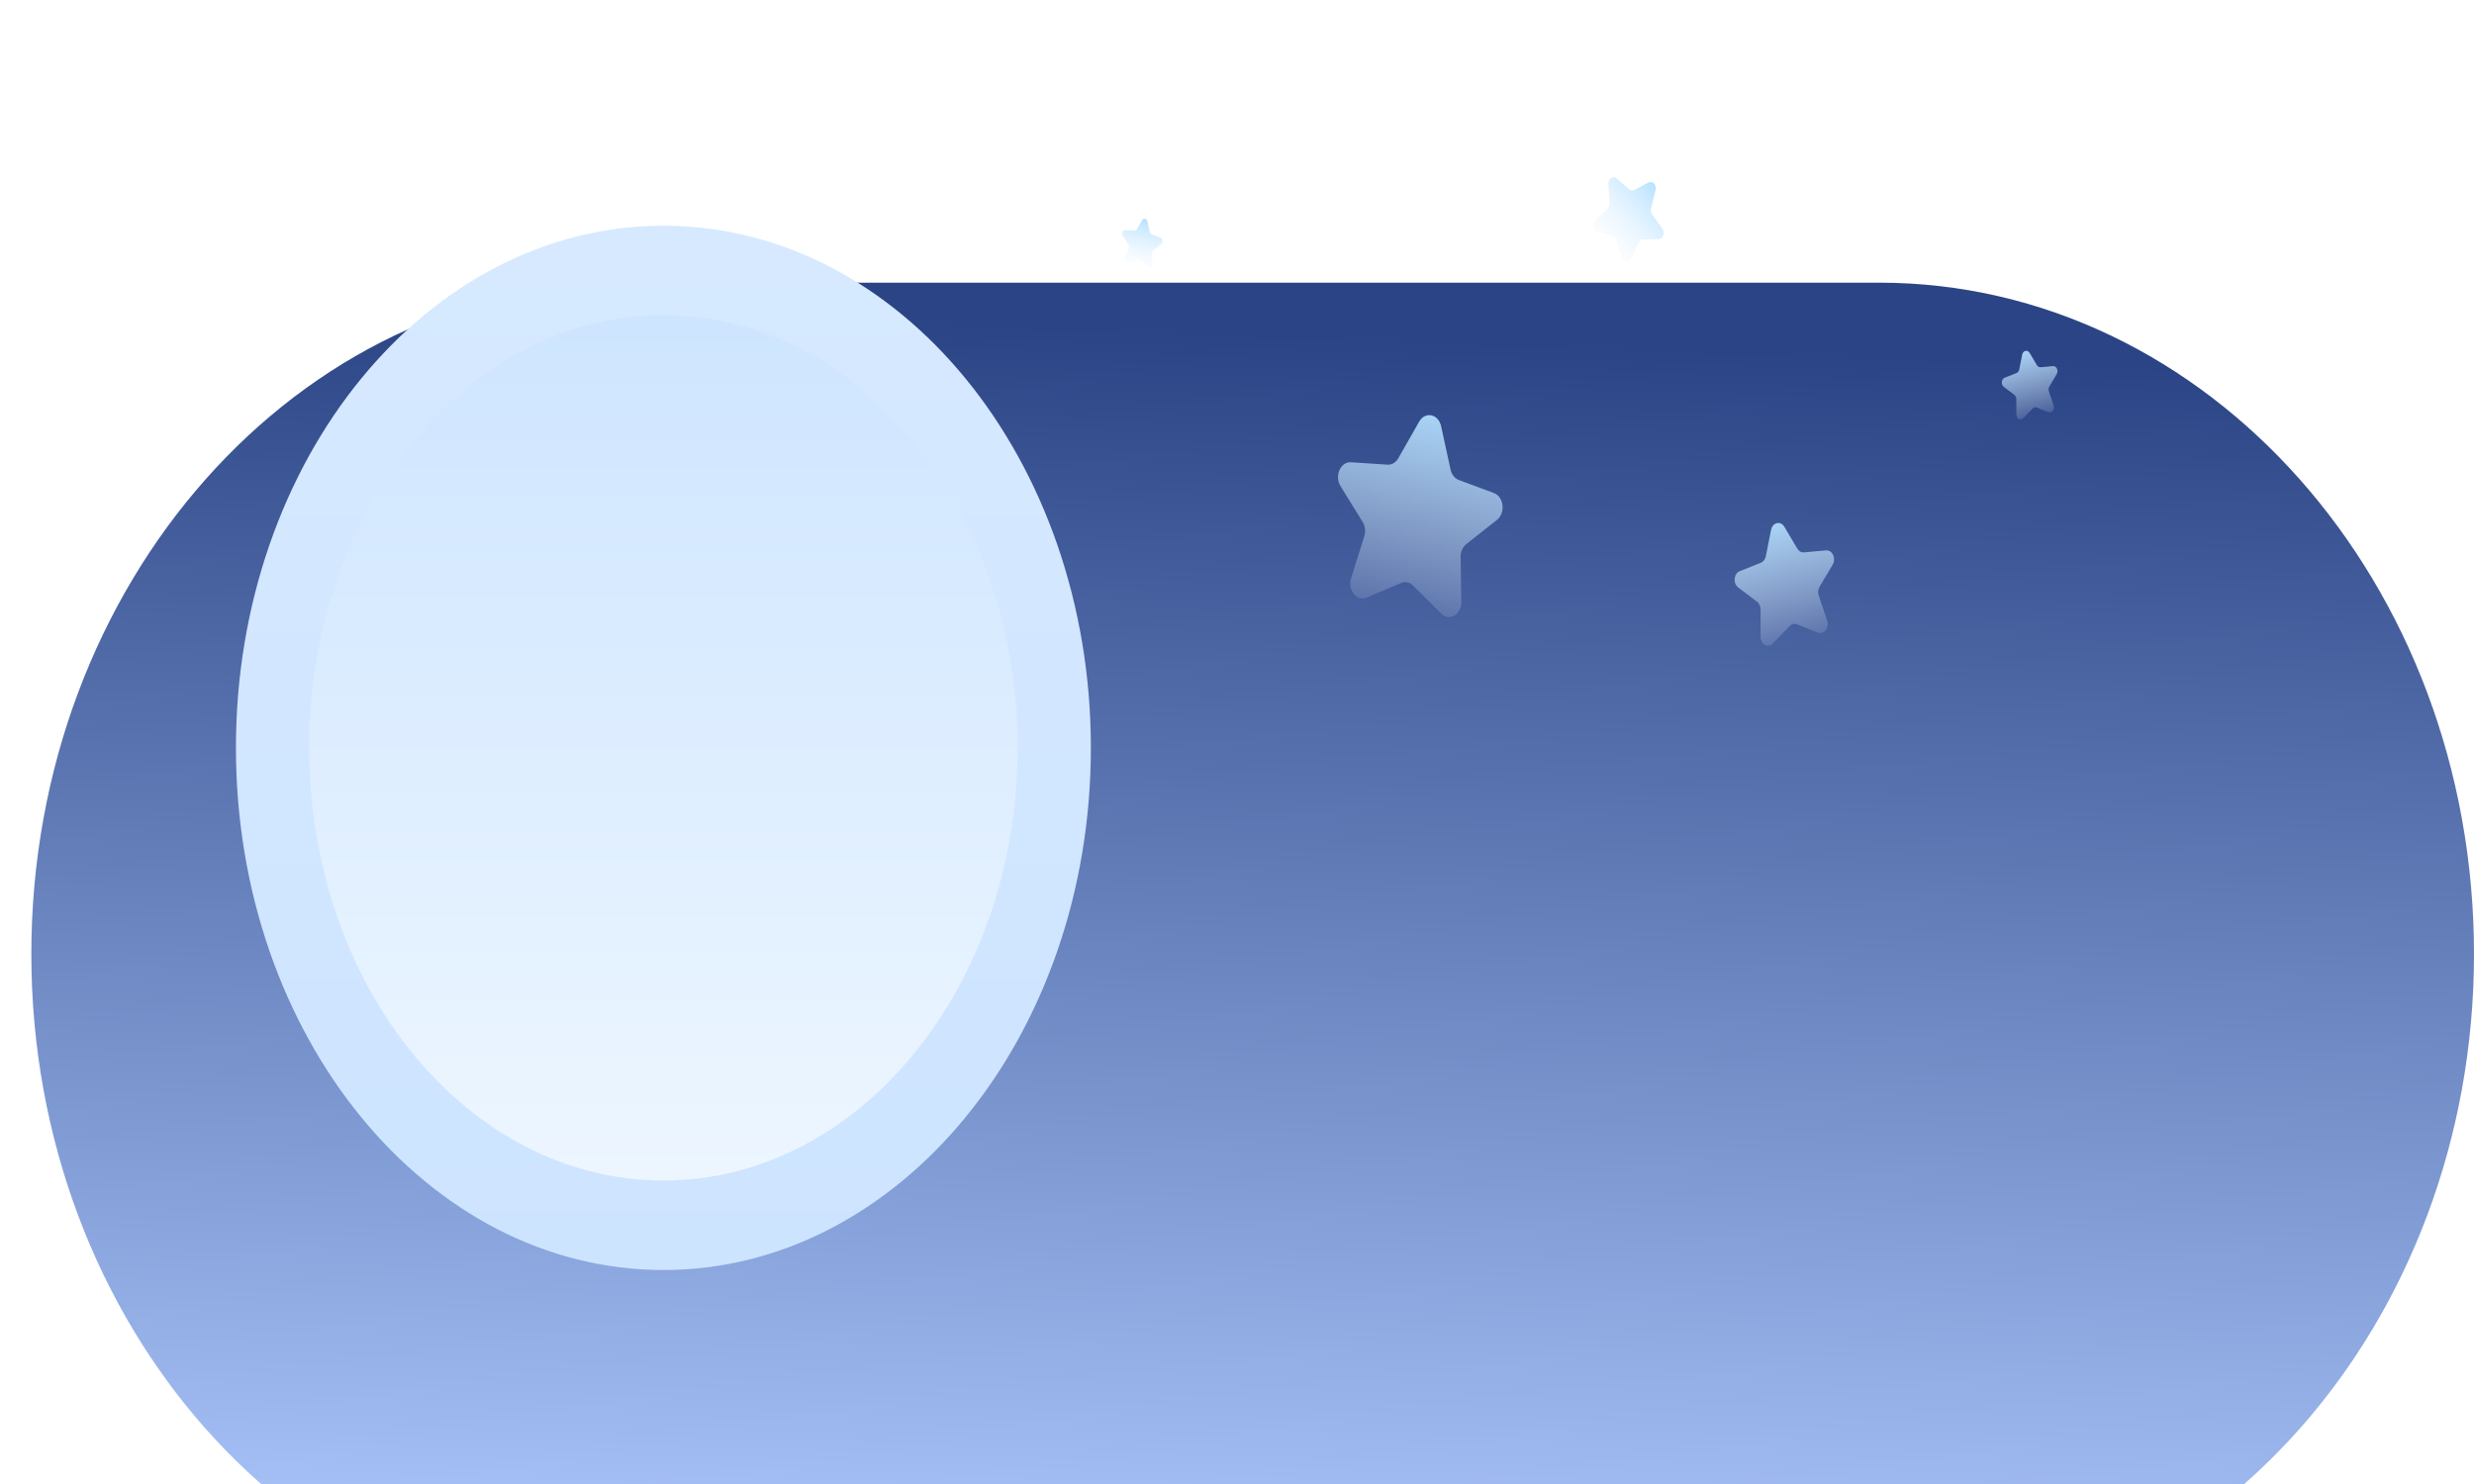 <svg width="60" height="36" viewBox="0 0 60 36" fill="none" xmlns="http://www.w3.org/2000/svg">
<g clip-path="url(#clip0_115_3)">
<g filter="url(#filter0_d_115_3)">
<path d="M45.57 0.857H15.19C7.22 0.857 0.76 8.149 0.76 17.143C0.76 26.137 7.22 33.429 15.19 33.429H45.57C53.539 33.429 60 26.137 60 17.143C60 8.149 53.539 0.857 45.57 0.857Z" fill="url(#paint0_linear_115_3)"/>
</g>
<path d="M34.42 10.225C34.565 9.973 34.885 10.042 34.95 10.339L35.179 11.391C35.205 11.512 35.281 11.608 35.379 11.644L36.231 11.961C36.472 12.05 36.518 12.444 36.306 12.611L35.558 13.202C35.472 13.27 35.421 13.388 35.423 13.513L35.44 14.601C35.445 14.909 35.153 15.083 34.957 14.889L34.266 14.203C34.186 14.124 34.079 14.101 33.982 14.142L33.14 14.498C32.902 14.599 32.676 14.313 32.767 14.026L33.087 13.01C33.124 12.893 33.109 12.761 33.047 12.662L32.51 11.793C32.358 11.548 32.511 11.197 32.762 11.214L33.652 11.272C33.754 11.279 33.852 11.221 33.911 11.118L34.42 10.225Z" fill="url(#paint1_linear_115_3)"/>
<path d="M27.699 5.341C27.734 5.279 27.812 5.296 27.828 5.369L27.884 5.625C27.89 5.655 27.909 5.678 27.933 5.687L28.14 5.764C28.199 5.786 28.21 5.882 28.159 5.922L27.977 6.067C27.956 6.083 27.943 6.112 27.944 6.142L27.948 6.408C27.949 6.483 27.878 6.525 27.83 6.478L27.661 6.31C27.642 6.291 27.616 6.286 27.592 6.296L27.387 6.382C27.329 6.407 27.274 6.337 27.296 6.267L27.374 6.02C27.383 5.991 27.38 5.959 27.364 5.935L27.233 5.723C27.197 5.663 27.234 5.578 27.295 5.582L27.512 5.596C27.537 5.598 27.561 5.584 27.575 5.559L27.699 5.341Z" fill="url(#paint2_linear_115_3)"/>
<path d="M42.953 12.854C42.989 12.673 43.183 12.627 43.273 12.777L43.59 13.311C43.627 13.372 43.687 13.406 43.749 13.4L44.287 13.352C44.44 13.338 44.536 13.548 44.446 13.699L44.129 14.233C44.093 14.295 44.085 14.375 44.108 14.445L44.312 15.056C44.37 15.229 44.236 15.405 44.091 15.348L43.577 15.144C43.518 15.121 43.453 15.136 43.406 15.185L42.994 15.611C42.877 15.732 42.698 15.631 42.698 15.444L42.698 14.784C42.698 14.709 42.666 14.638 42.613 14.598L42.154 14.251C42.024 14.152 42.047 13.914 42.193 13.856L42.706 13.651C42.765 13.628 42.81 13.569 42.825 13.495L42.953 12.854Z" fill="url(#paint3_linear_115_3)"/>
<path d="M49.043 8.603C49.064 8.502 49.172 8.476 49.222 8.56L49.4 8.859C49.421 8.893 49.454 8.912 49.489 8.909L49.791 8.882C49.876 8.874 49.93 8.992 49.879 9.076L49.702 9.376C49.681 9.41 49.677 9.455 49.69 9.494L49.805 9.836C49.837 9.933 49.762 10.032 49.681 10L49.393 9.886C49.36 9.873 49.324 9.881 49.297 9.909L49.066 10.148C49.001 10.215 48.901 10.158 48.901 10.054L48.9 9.684C48.9 9.642 48.882 9.602 48.853 9.58L48.596 9.385C48.523 9.33 48.536 9.196 48.617 9.164L48.905 9.05C48.938 9.036 48.963 9.003 48.971 8.962L49.043 8.603Z" fill="url(#paint4_linear_115_3)"/>
<path d="M39.982 4.426C40.081 4.375 40.183 4.487 40.152 4.613L40.041 5.055C40.029 5.106 40.038 5.161 40.067 5.201L40.316 5.549C40.387 5.647 40.331 5.801 40.224 5.804L39.846 5.812C39.802 5.813 39.762 5.841 39.74 5.887L39.546 6.284C39.491 6.396 39.354 6.379 39.319 6.255L39.196 5.818C39.181 5.768 39.147 5.73 39.105 5.718L38.736 5.616C38.631 5.587 38.602 5.422 38.688 5.343L38.99 5.065C39.025 5.033 39.044 4.981 39.039 4.928L39.005 4.468C38.996 4.338 39.115 4.253 39.203 4.328L39.513 4.593C39.548 4.624 39.594 4.629 39.634 4.608L39.982 4.426Z" fill="url(#paint5_linear_115_3)"/>
<g filter="url(#filter1_d_115_3)">
<path d="M14.089 29.809C19.814 29.809 24.456 24.138 24.456 17.143C24.456 10.147 19.814 4.476 14.089 4.476C8.363 4.476 3.722 10.147 3.722 17.143C3.722 24.138 8.363 29.809 14.089 29.809Z" fill="url(#paint6_linear_115_3)"/>
<path d="M14.089 27.638C18.833 27.638 22.679 22.939 22.679 17.143C22.679 11.346 18.833 6.647 14.089 6.647C9.345 6.647 5.499 11.346 5.499 17.143C5.499 22.939 9.345 27.638 14.089 27.638Z" fill="url(#paint7_linear_115_3)"/>
</g>
</g>
<defs>
<filter id="filter0_d_115_3" x="-7.24" y="-1.143" width="75.24" height="48.572" filterUnits="userSpaceOnUse" color-interpolation-filters="sRGB">
<feFlood flood-opacity="0" result="BackgroundImageFix"/>
<feColorMatrix in="SourceAlpha" type="matrix" values="0 0 0 0 0 0 0 0 0 0 0 0 0 0 0 0 0 0 127 0" result="hardAlpha"/>
<feOffset dy="6"/>
<feGaussianBlur stdDeviation="4"/>
<feComposite in2="hardAlpha" operator="out"/>
<feColorMatrix type="matrix" values="0 0 0 0 0 0 0 0 0 0 0 0 0 0 0 0 0 0 0.25 0"/>
<feBlend mode="normal" in2="BackgroundImageFix" result="effect1_dropShadow_115_3"/>
<feBlend mode="normal" in="SourceGraphic" in2="effect1_dropShadow_115_3" result="shape"/>
</filter>
<filter id="filter1_d_115_3" x="-0.278" y="-0.524" width="32.734" height="37.333" filterUnits="userSpaceOnUse" color-interpolation-filters="sRGB">
<feFlood flood-opacity="0" result="BackgroundImageFix"/>
<feColorMatrix in="SourceAlpha" type="matrix" values="0 0 0 0 0 0 0 0 0 0 0 0 0 0 0 0 0 0 127 0" result="hardAlpha"/>
<feOffset dx="2" dy="1"/>
<feGaussianBlur stdDeviation="3"/>
<feColorMatrix type="matrix" values="0 0 0 0 0 0 0 0 0 0 0 0 0 0 0 0 0 0 0.25 0"/>
<feBlend mode="normal" in2="BackgroundImageFix" result="effect1_dropShadow_115_3"/>
<feBlend mode="normal" in="SourceGraphic" in2="effect1_dropShadow_115_3" result="shape"/>
</filter>
<linearGradient id="paint0_linear_115_3" x1="31.12" y1="2.124" x2="30.015" y2="33.416" gradientUnits="userSpaceOnUse">
<stop stop-color="#2B4485"/>
<stop offset="1" stop-color="#AFCAFF"/>
</linearGradient>
<linearGradient id="paint1_linear_115_3" x1="34.785" y1="9.586" x2="33.5" y2="15.556" gradientUnits="userSpaceOnUse">
<stop stop-color="#ADDDFF"/>
<stop offset="1" stop-color="#EDF6FF" stop-opacity="0"/>
</linearGradient>
<linearGradient id="paint2_linear_115_3" x1="27.788" y1="5.185" x2="27.475" y2="6.64" gradientUnits="userSpaceOnUse">
<stop stop-color="#ADDDFF"/>
<stop offset="1" stop-color="#EDF6FF" stop-opacity="0"/>
</linearGradient>
<linearGradient id="paint3_linear_115_3" x1="43.045" y1="12.396" x2="43.91" y2="15.988" gradientUnits="userSpaceOnUse">
<stop stop-color="#ADDDFF"/>
<stop offset="1" stop-color="#EDF6FF" stop-opacity="0"/>
</linearGradient>
<linearGradient id="paint4_linear_115_3" x1="49.095" y1="8.346" x2="49.579" y2="10.358" gradientUnits="userSpaceOnUse">
<stop stop-color="#ADDDFF"/>
<stop offset="1" stop-color="#EDF6FF" stop-opacity="0"/>
</linearGradient>
<linearGradient id="paint5_linear_115_3" x1="40.231" y1="4.296" x2="38.483" y2="5.89" gradientUnits="userSpaceOnUse">
<stop stop-color="#ADDDFF"/>
<stop offset="1" stop-color="#EDF6FF" stop-opacity="0"/>
</linearGradient>
<linearGradient id="paint6_linear_115_3" x1="14.089" y1="4.476" x2="14.089" y2="29.809" gradientUnits="userSpaceOnUse">
<stop stop-color="#D6E9FF"/>
<stop offset="1" stop-color="#CDE4FF"/>
</linearGradient>
<linearGradient id="paint7_linear_115_3" x1="14.089" y1="6.647" x2="14.089" y2="27.638" gradientUnits="userSpaceOnUse">
<stop stop-color="#CEE5FF"/>
<stop offset="1" stop-color="#EDF6FF"/>
<stop offset="1" stop-color="#F1F9FF"/>
</linearGradient>
<clipPath id="clip0_115_3">
<rect width="60" height="36" fill="white"/>
</clipPath>
</defs>
</svg>
